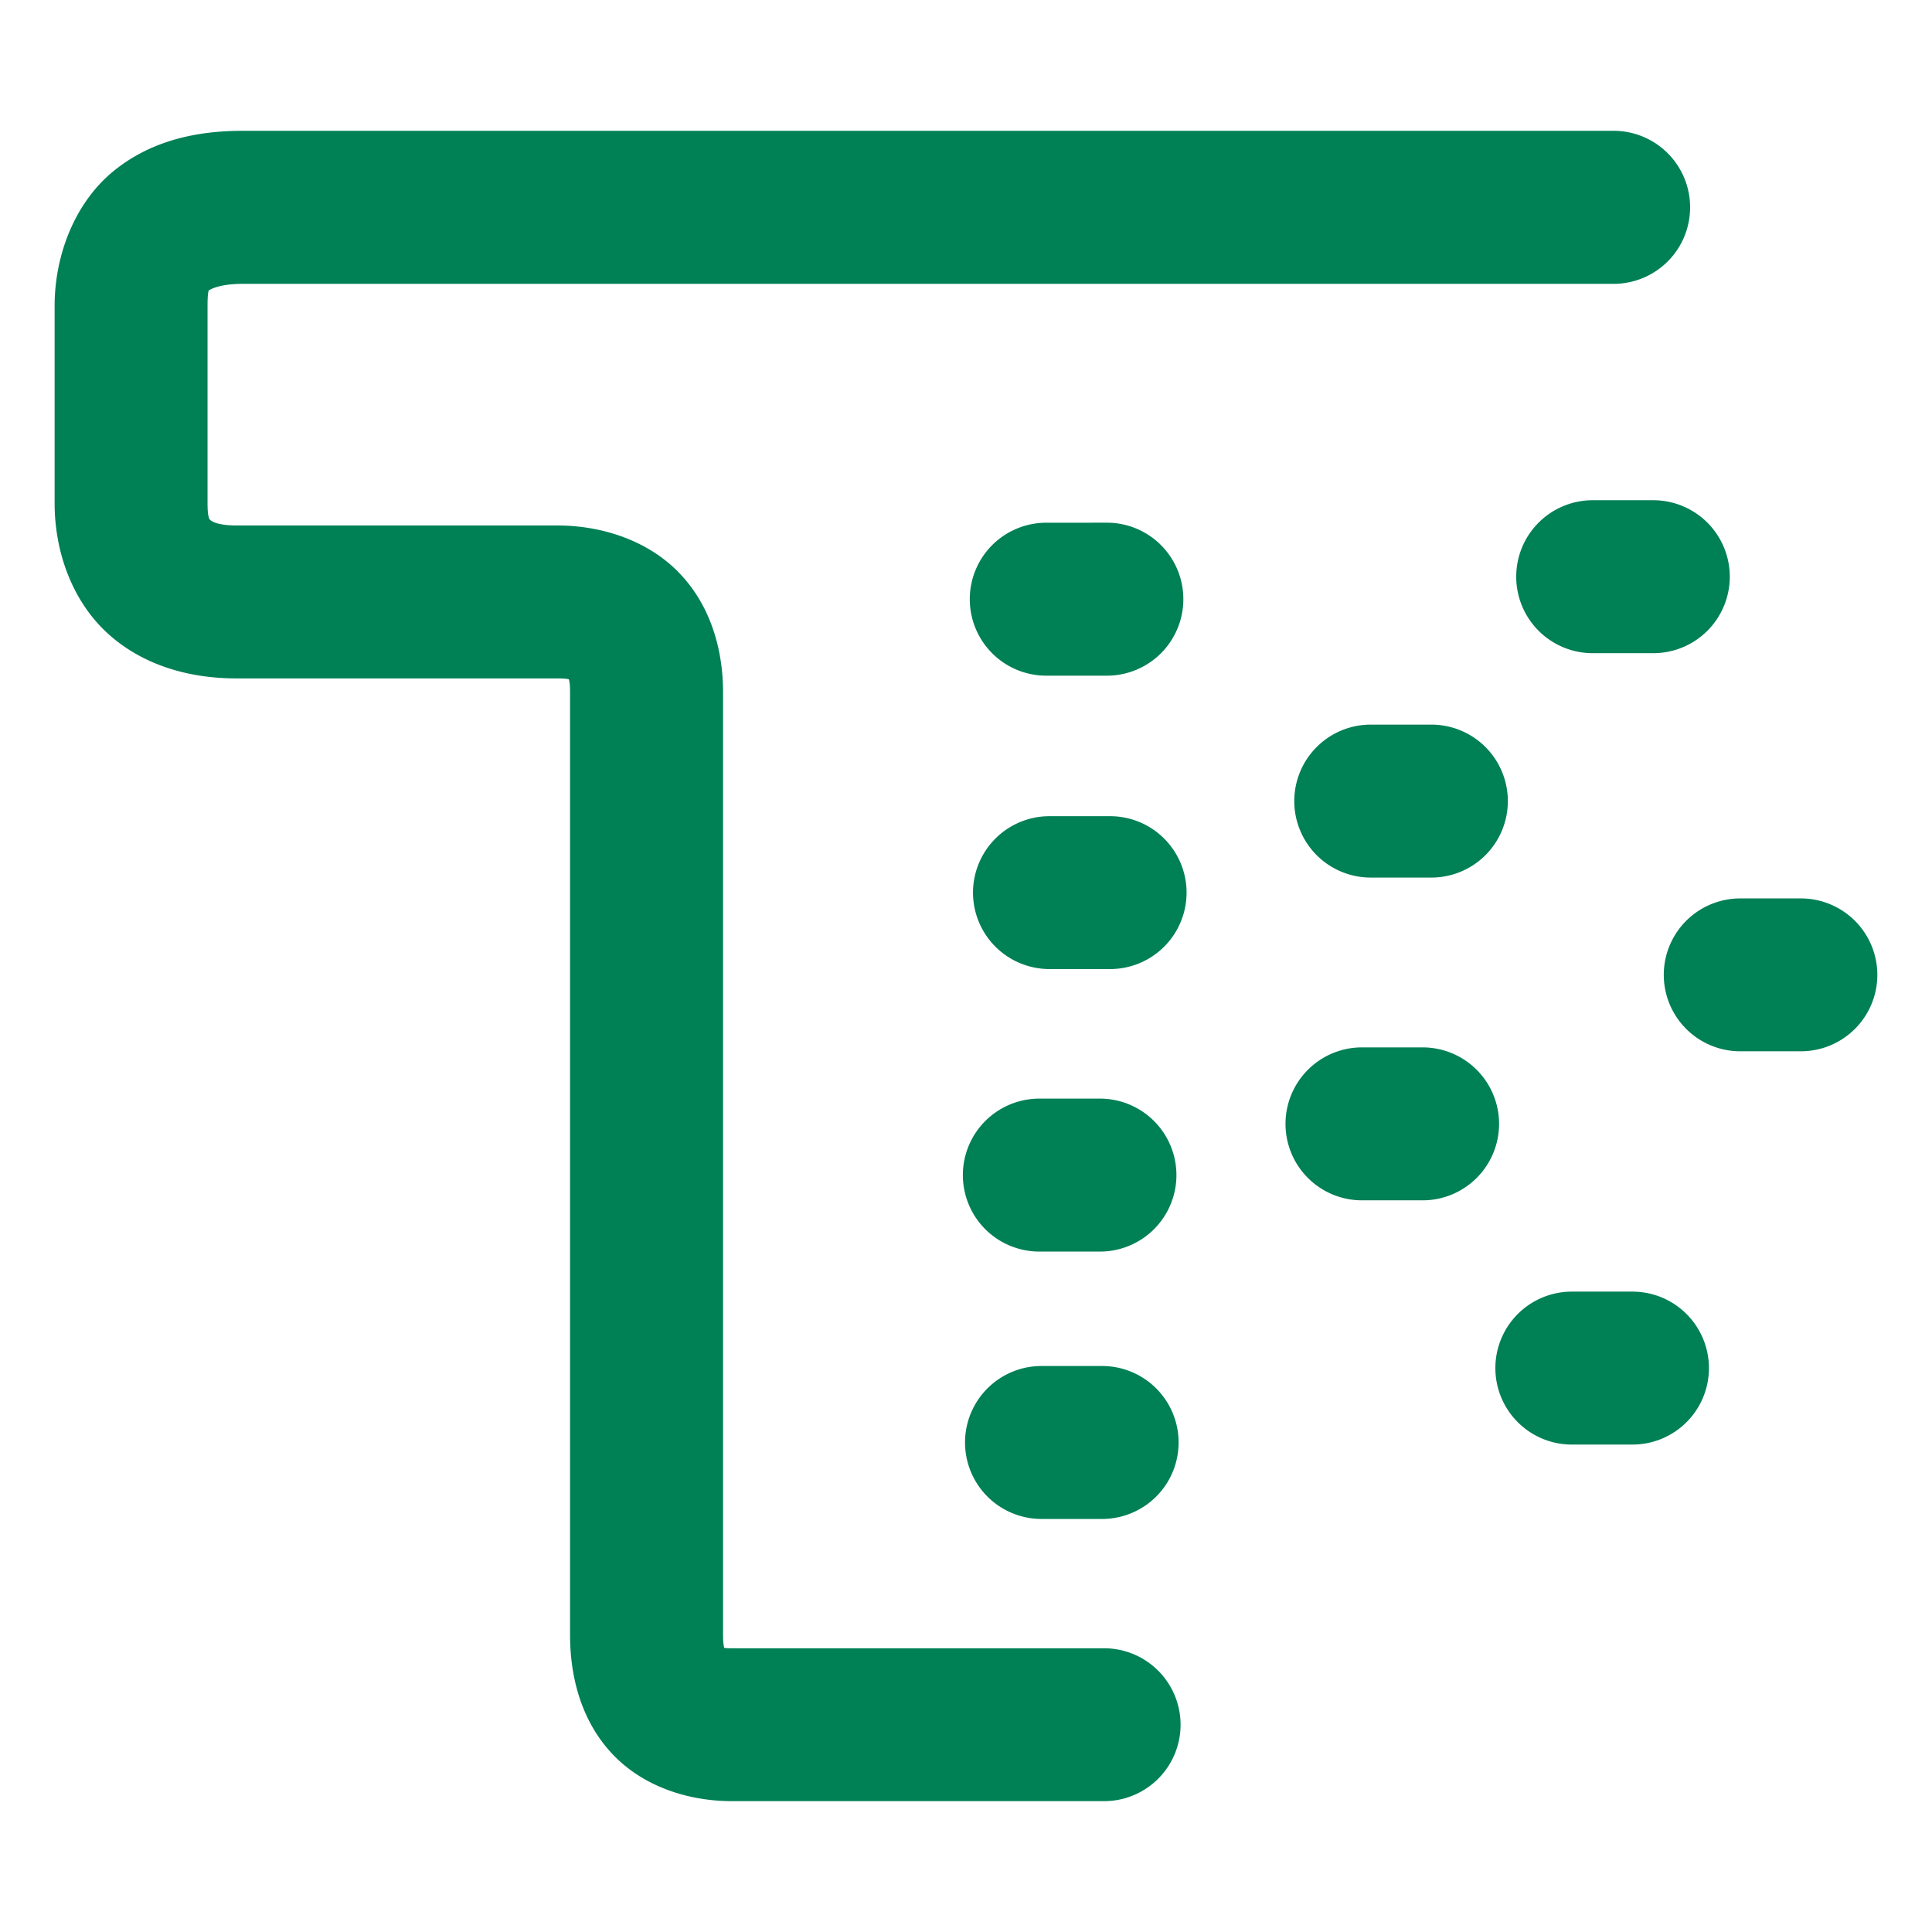 <svg xmlns="http://www.w3.org/2000/svg" width="48" height="48">
	<path d="m 6.029,3.25 c -1.101,0 -2.252,0.222 -3.207,1 C 1.867,5.028 1.357,6.326 1.357,7.602 v 4.902 c 0,1.196 0.431,2.422 1.318,3.232 0.888,0.81 2.058,1.119 3.197,1.119 h 7.967 c 0.182,0 0.257,0.012 0.293,0.021 0.01,0.025 0.031,0.095 0.031,0.32 v 23.428 c 0,1.029 0.273,2.122 1.045,2.947 0.772,0.825 1.911,1.178 2.973,1.178 h 9.25 a 1.9,1.9 0 0 0 1.9,-1.9 1.9,1.9 0 0 0 -1.9,-1.898 h -9.25 c -0.128,0 -0.154,-0.005 -0.188,-0.01 -0.013,-0.052 -0.029,-0.136 -0.029,-0.316 V 17.197 c 0,-1.024 -0.29,-2.123 -1.074,-2.947 -0.784,-0.824 -1.937,-1.195 -3.051,-1.195 H 5.873 c -0.48,0 -0.62,-0.112 -0.635,-0.125 -0.015,-0.013 -0.082,-0.014 -0.082,-0.426 V 7.602 c 0,-0.463 0.048,-0.391 0.064,-0.404 0.017,-0.013 0.253,-0.146 0.809,-0.146 H 40.09 A 1.9,1.9 0 0 0 41.99,5.15 1.9,1.9 0 0 0 40.09,3.25 Z m 33.541,9.178 a 1.9,1.9 0 0 0 -1.9,1.9 1.9,1.9 0 0 0 1.9,1.9 h 1.506 a 1.9,1.9 0 0 0 1.9,-1.9 1.9,1.9 0 0 0 -1.9,-1.9 z m -13.576,0.559 a 1.9,1.9 0 0 0 -1.9,1.9 1.9,1.9 0 0 0 1.9,1.9 H 27.5 A 1.9,1.9 0 0 0 29.4,14.887 1.9,1.9 0 0 0 27.5,12.986 Z m 8.062,5.016 a 1.9,1.9 0 0 0 -1.9,1.9 1.9,1.9 0 0 0 1.9,1.9 H 35.562 a 1.9,1.9 0 0 0 1.9,-1.9 1.9,1.9 0 0 0 -1.9,-1.9 z m -7.982,2.275 a 1.9,1.9 0 0 0 -1.9,1.9 1.9,1.9 0 0 0 1.9,1.898 h 1.506 a 1.9,1.9 0 0 0 1.9,-1.898 1.9,1.9 0 0 0 -1.9,-1.9 z m 17.162,2.043 a 1.9,1.9 0 0 0 -1.9,1.9 1.9,1.9 0 0 0 1.9,1.898 h 1.508 a 1.9,1.9 0 0 0 1.898,-1.898 1.9,1.9 0 0 0 -1.898,-1.9 z m -9.398,3.701 a 1.9,1.9 0 0 0 -1.9,1.9 1.9,1.9 0 0 0 1.9,1.9 h 1.508 a 1.9,1.9 0 0 0 1.898,-1.9 1.9,1.9 0 0 0 -1.898,-1.9 z m -8.018,1.273 a 1.9,1.9 0 0 0 -1.898,1.9 1.9,1.9 0 0 0 1.898,1.9 h 1.508 a 1.9,1.9 0 0 0 1.9,-1.9 1.9,1.9 0 0 0 -1.9,-1.9 z m 13.232,4.795 a 1.9,1.9 0 0 0 -1.9,1.9 1.9,1.9 0 0 0 1.9,1.9 h 1.506 a 1.9,1.9 0 0 0 1.9,-1.9 1.9,1.9 0 0 0 -1.9,-1.9 z m -13.176,1.848 a 1.9,1.9 0 0 0 -1.9,1.9 1.9,1.9 0 0 0 1.9,1.9 h 1.506 a 1.9,1.9 0 0 0 1.9,-1.9 1.9,1.9 0 0 0 -1.9,-1.9 z" fill="#008055"/>
</svg>
